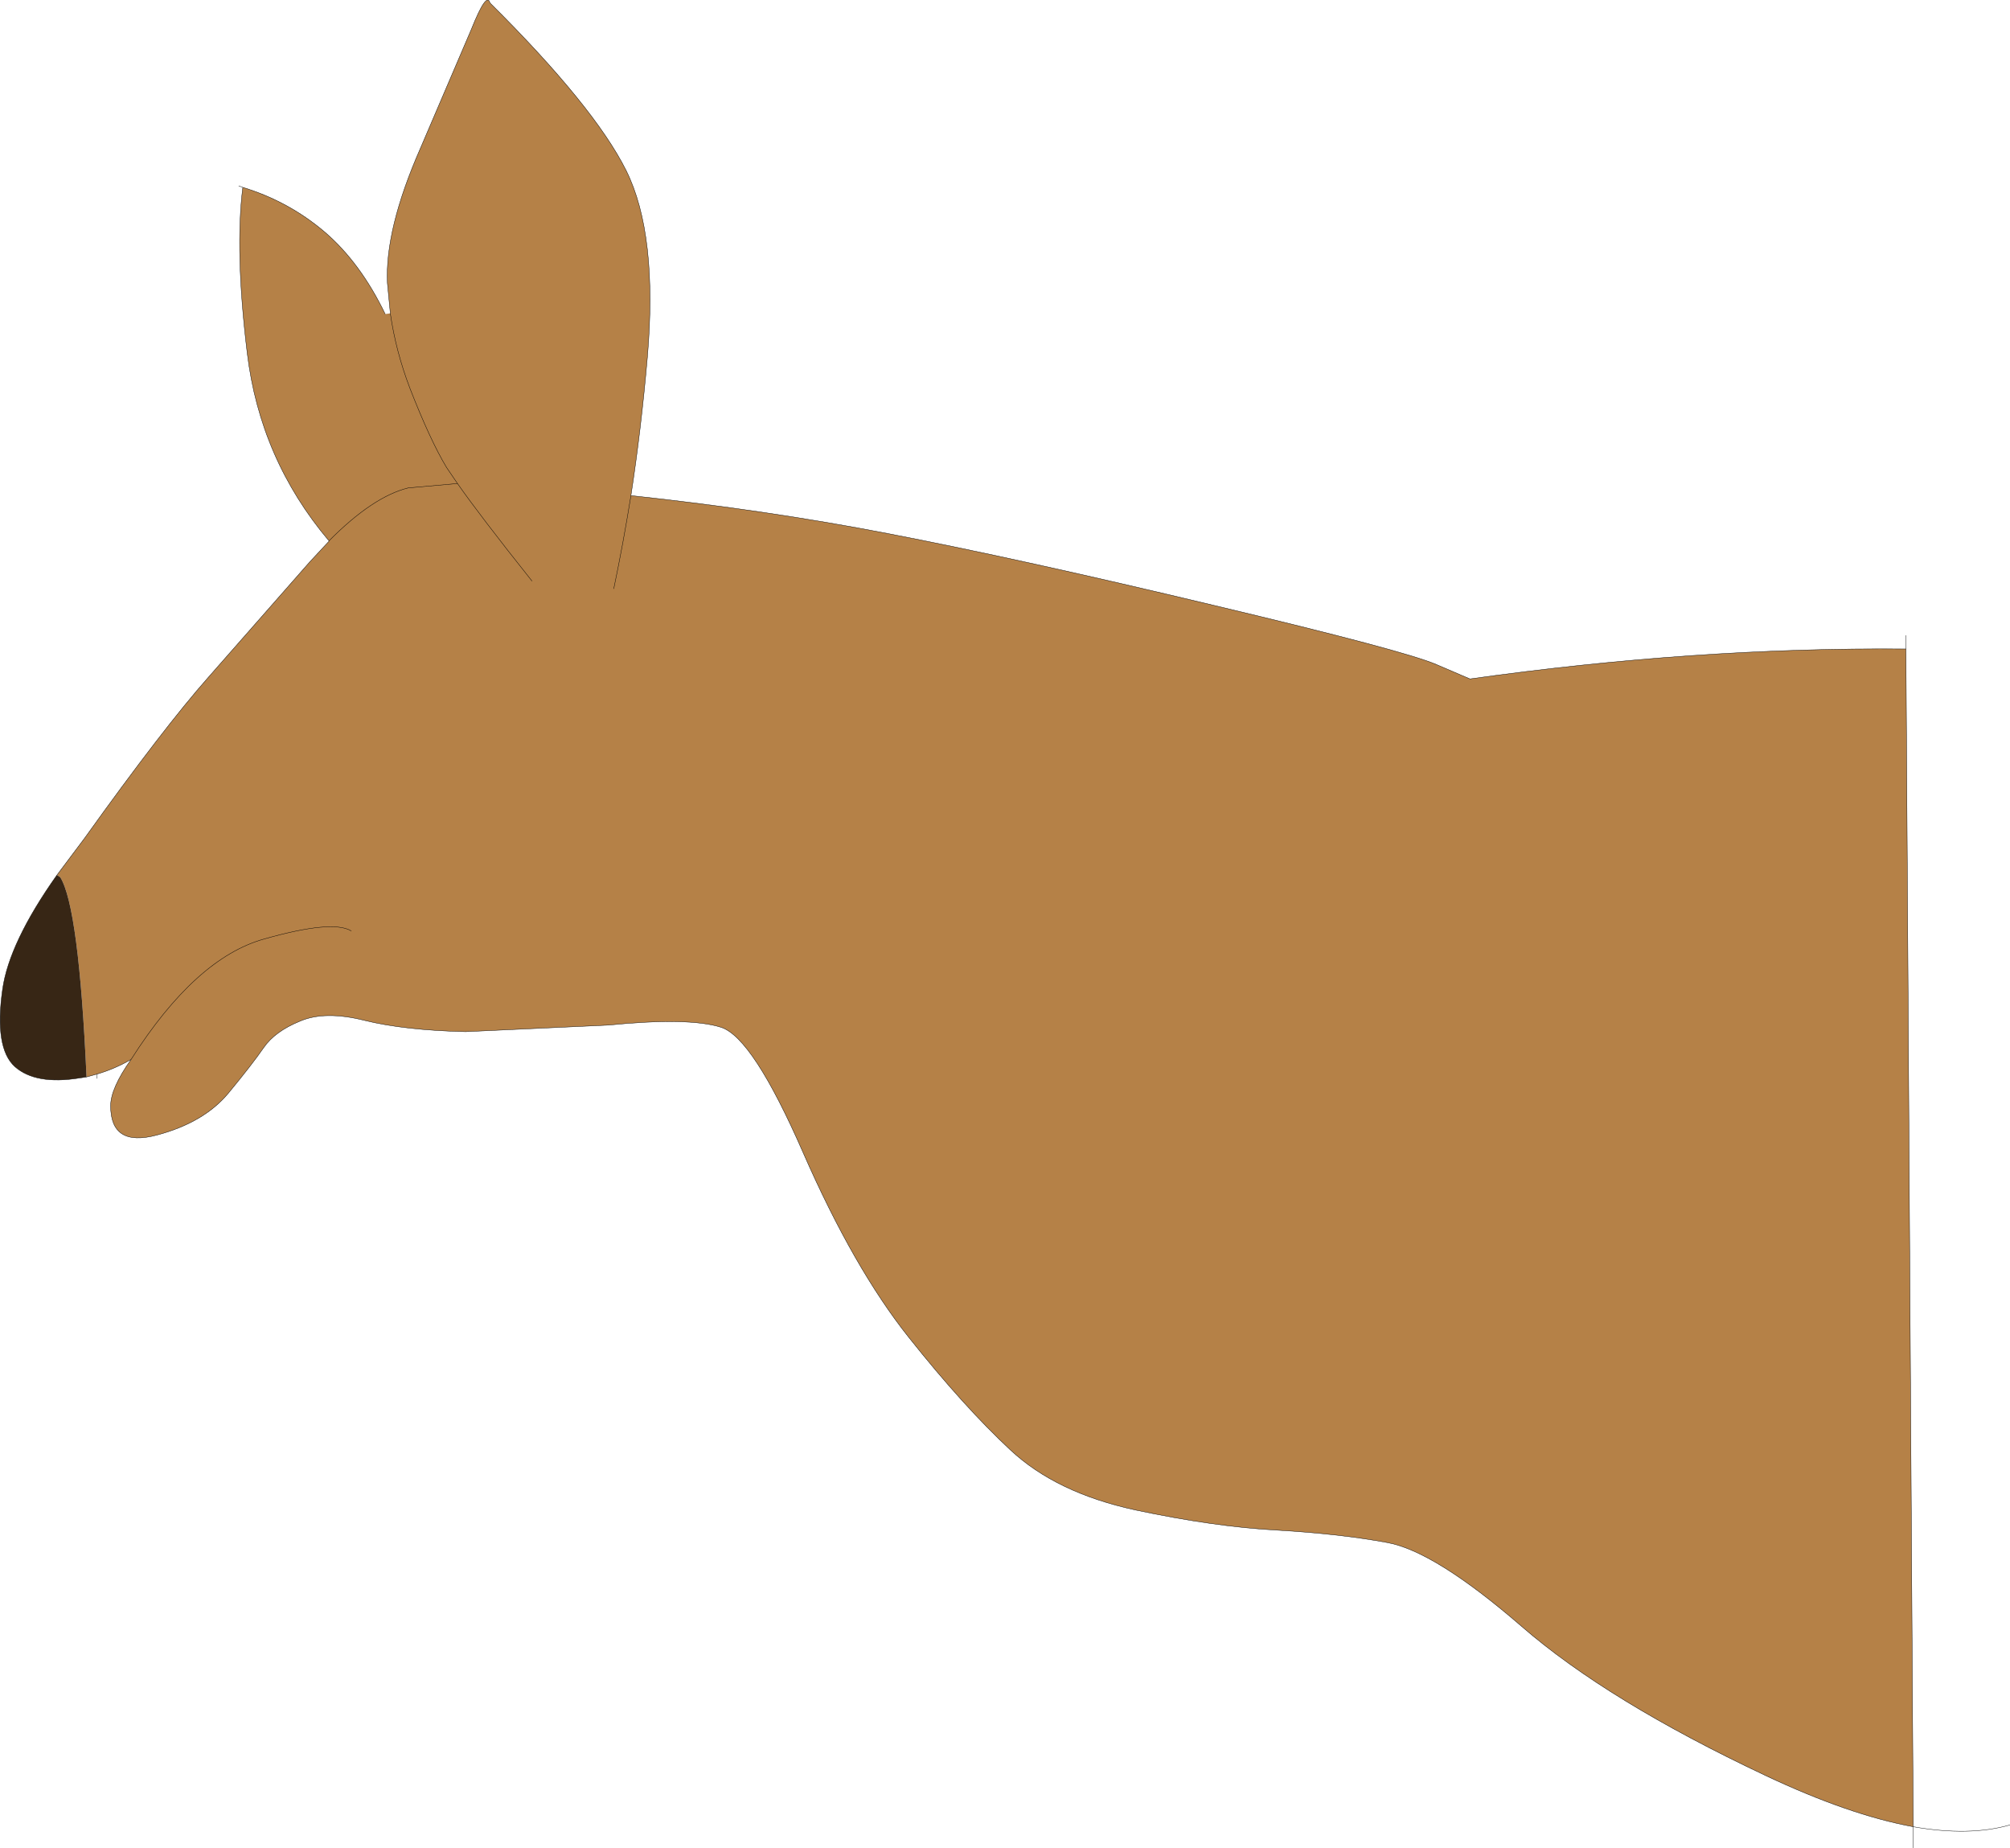 <?xml version="1.0" encoding="UTF-8" standalone="no"?>
<svg xmlns:ffdec="https://www.free-decompiler.com/flash" xmlns:xlink="http://www.w3.org/1999/xlink" ffdec:objectType="shape" height="253.0px" width="275.25px" xmlns="http://www.w3.org/2000/svg">
  <g transform="matrix(1.0, 0.0, 0.0, 1.0, 137.6, 126.5)">
    <path d="M-84.15 -83.6 L-84.55 -87.75 Q-84.9 -95.1 -80.05 -106.15 L-73.05 -122.5 Q-70.95 -127.75 -70.5 -126.1 -56.25 -111.95 -51.85 -103.15 -47.5 -94.4 -48.95 -77.55 -49.8 -67.75 -51.2 -58.65 -32.55 -56.65 -16.0 -53.45 2.15 -49.95 28.5 -43.65 54.8 -37.4 59.15 -35.5 L63.7 -33.55 Q94.7 -37.9 123.4 -37.65 L124.4 123.6 Q115.65 122.0 104.2 116.6 82.55 106.4 70.75 96.15 58.9 85.9 52.4 84.7 45.9 83.5 37.35 83.0 28.8 82.55 17.95 80.25 7.05 77.9 0.75 72.0 -5.6 66.1 -13.15 56.6 -20.7 47.1 -27.6 31.35 -34.5 15.55 -38.85 14.15 -43.25 12.75 -54.3 13.85 L-73.85 14.75 Q-82.25 14.55 -87.7 13.2 -93.1 11.85 -96.5 13.3 -99.95 14.7 -101.5 16.95 -103.05 19.2 -106.35 23.2 -109.7 27.2 -116.1 28.9 -122.45 30.6 -122.45 24.9 -122.45 22.5 -119.65 18.55 -121.9 19.85 -124.3 20.55 L-125.75 20.95 Q-126.8 -2.3 -129.35 -6.4 L-129.8 -6.7 -126.05 -11.7 Q-115.2 -26.85 -109.0 -33.85 L-95.2 -49.55 -92.55 -52.4 -92.55 -52.45 Q-102.0 -63.65 -103.75 -78.2 -105.45 -92.2 -104.35 -100.85 -98.1 -98.95 -93.15 -94.75 -88.25 -90.55 -84.85 -83.5 L-84.15 -83.6 Q-83.4 -78.4 -81.45 -73.3 -78.7 -66.25 -76.45 -62.5 L-74.95 -60.3 -81.7 -59.7 Q-86.55 -58.5 -92.55 -52.45 -86.55 -58.5 -81.7 -59.7 L-74.95 -60.3 -76.45 -62.5 Q-78.7 -66.25 -81.45 -73.3 -83.4 -78.4 -84.15 -83.6 M-89.5 0.95 Q-92.05 -0.6 -101.4 2.05 -110.8 4.65 -119.65 18.55 -110.8 4.65 -101.4 2.05 -92.05 -0.6 -89.5 0.95 M-74.95 -60.3 Q-71.95 -56.0 -64.75 -46.95 -71.95 -56.0 -74.95 -60.3 M-53.55 -45.9 Q-52.25 -52.1 -51.2 -58.65 -52.25 -52.1 -53.55 -45.9" fill="#b58147" fill-rule="evenodd" stroke="none"/>
    <path d="M-129.8 -6.7 L-129.35 -6.4 -129.8 -6.7" fill="#997457" fill-rule="evenodd" stroke="none"/>
    <path d="M-129.35 -6.4 Q-126.8 -2.3 -125.75 20.95 L-126.75 21.1 Q-132.7 22.05 -135.55 19.55 -138.4 17.0 -137.25 8.95 -136.35 2.55 -129.8 -6.7 L-129.35 -6.4" fill="#372615" fill-rule="evenodd" stroke="none"/>
    <path d="M-84.15 -83.6 L-84.55 -87.75 Q-84.9 -95.1 -80.05 -106.15 L-73.05 -122.5 Q-70.95 -127.75 -70.5 -126.1 -56.25 -111.95 -51.85 -103.15 -47.5 -94.4 -48.95 -77.55 -49.8 -67.75 -51.2 -58.65 -32.55 -56.65 -16.0 -53.45 2.15 -49.95 28.5 -43.65 54.8 -37.4 59.15 -35.5 L63.7 -33.55 Q94.7 -37.9 123.4 -37.65 L123.4 -39.5 M-104.35 -100.85 L-104.9 -101.05 M-92.55 -52.45 L-92.55 -52.4 -95.2 -49.55 -109.0 -33.85 Q-115.2 -26.85 -126.05 -11.7 L-129.8 -6.7 Q-136.35 2.55 -137.25 8.95 -138.4 17.0 -135.55 19.55 -132.7 22.05 -126.75 21.1 L-125.75 20.95 -124.3 20.55 Q-121.9 19.85 -119.65 18.55 -110.8 4.65 -101.4 2.05 -92.05 -0.6 -89.5 0.95 M-84.85 -83.5 Q-88.25 -90.55 -93.15 -94.75 -98.1 -98.95 -104.35 -100.85 -105.45 -92.2 -103.75 -78.2 -102.0 -63.65 -92.55 -52.45 -86.55 -58.5 -81.7 -59.7 L-74.95 -60.3 -76.45 -62.5 Q-78.7 -66.25 -81.45 -73.3 -83.4 -78.4 -84.15 -83.6 M-51.2 -58.65 Q-52.25 -52.1 -53.55 -45.9 M-64.75 -46.95 Q-71.95 -56.0 -74.95 -60.3 M124.4 123.6 Q115.65 122.0 104.2 116.6 82.55 106.4 70.75 96.15 58.9 85.9 52.4 84.7 45.9 83.5 37.35 83.0 28.8 82.55 17.95 80.25 7.05 77.9 0.75 72.0 -5.6 66.1 -13.15 56.6 -20.7 47.1 -27.6 31.35 -34.5 15.55 -38.85 14.15 -43.25 12.75 -54.3 13.85 L-73.85 14.75 Q-82.25 14.55 -87.7 13.2 -93.1 11.85 -96.5 13.3 -99.95 14.7 -101.5 16.95 -103.05 19.2 -106.35 23.2 -109.7 27.2 -116.1 28.9 -122.45 30.6 -122.45 24.9 -122.45 22.5 -119.65 18.55 M-124.3 20.55 L-124.3 21.15 M137.65 123.35 Q132.1 124.95 124.4 123.6 L124.4 126.5 M123.4 -37.65 L124.4 123.6" fill="none" stroke="#000000" stroke-linecap="round" stroke-linejoin="round" stroke-width="0.05"/>
  </g>
</svg>
